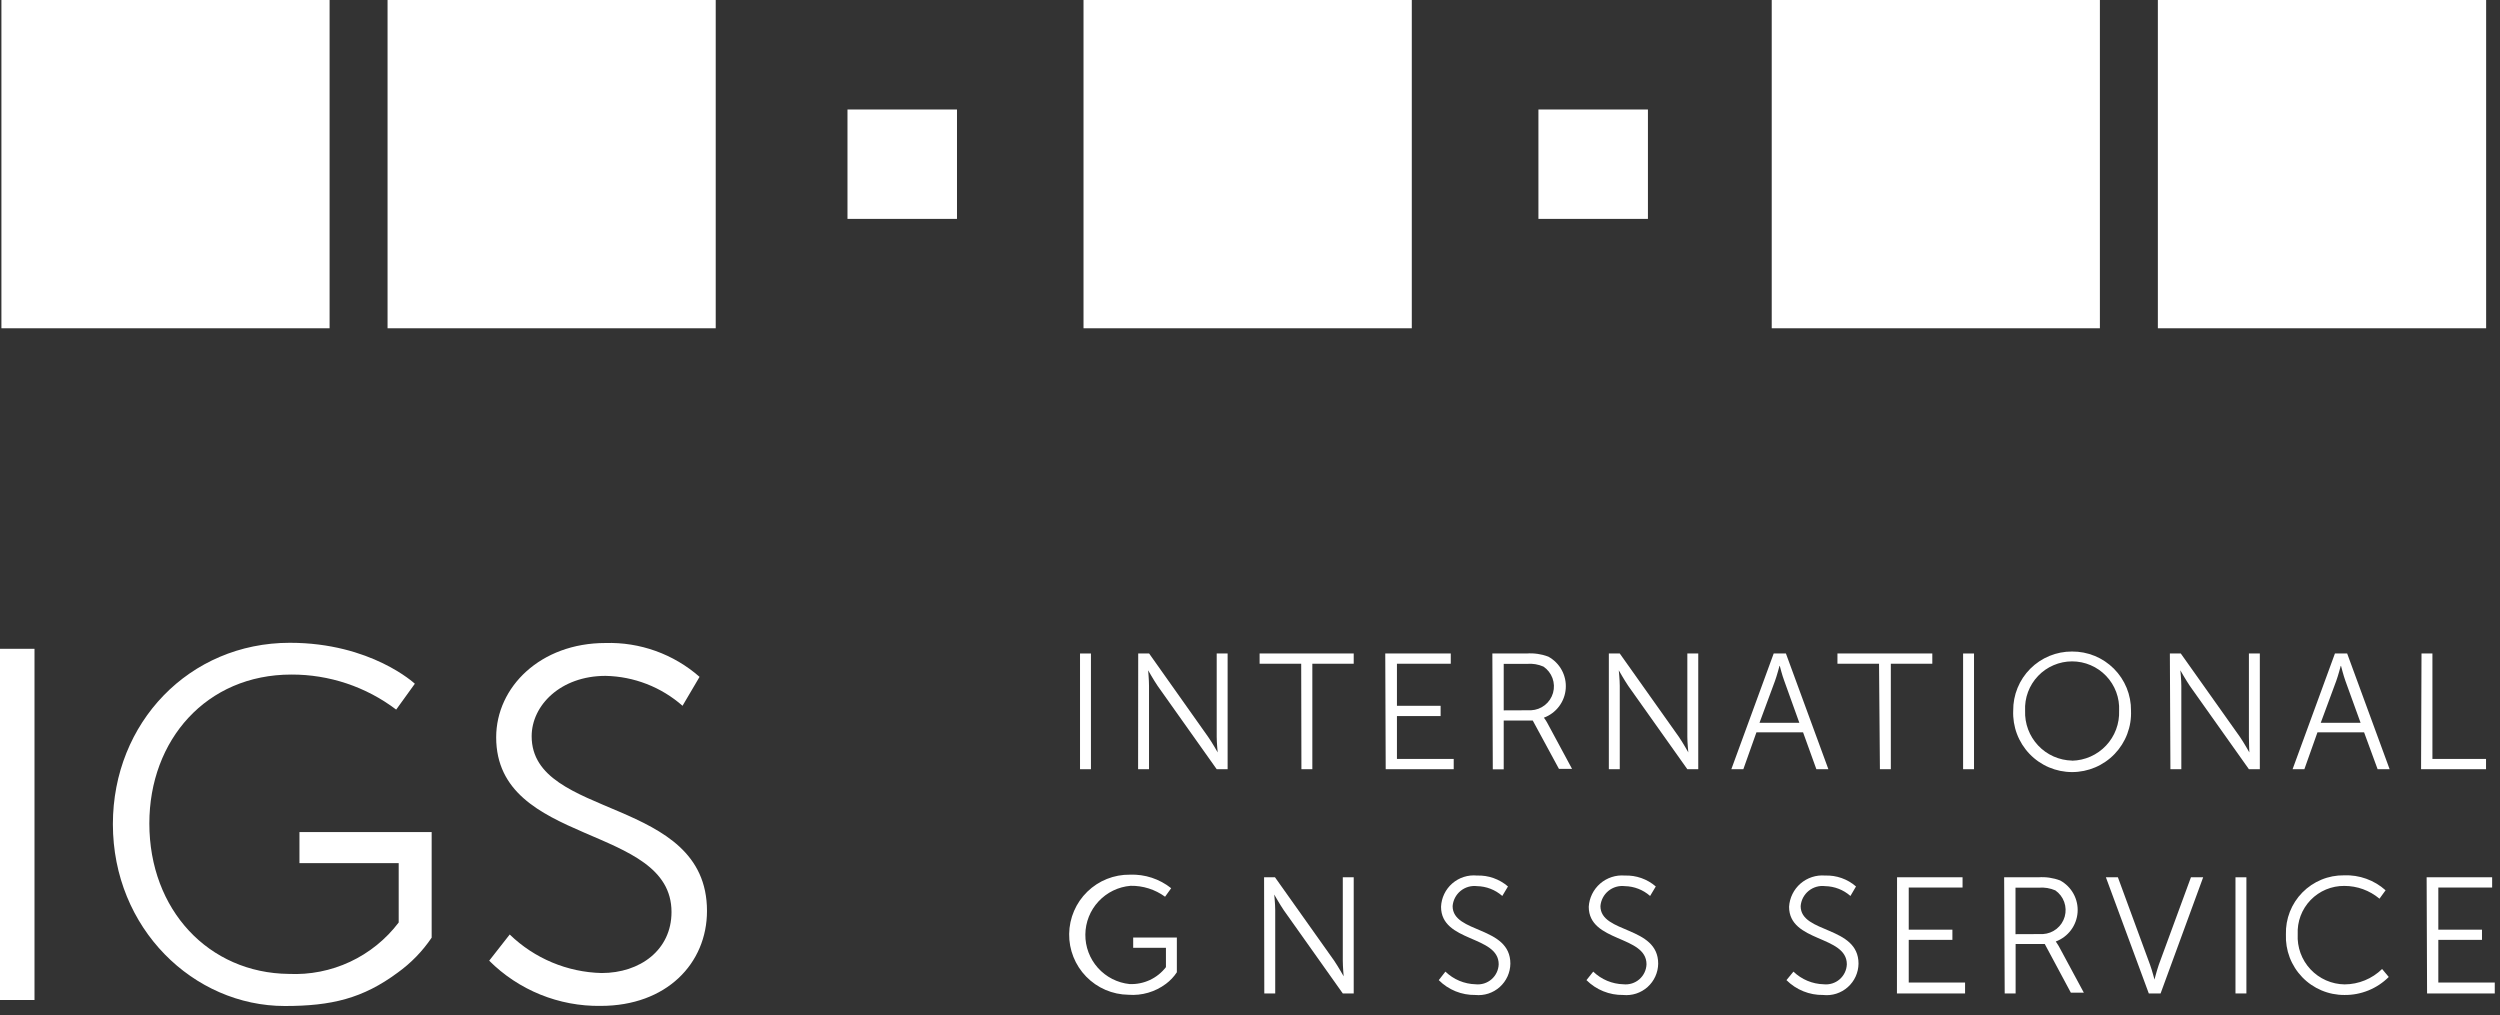 <svg width="229" height="93" viewBox="0 0 229 93" fill="none" xmlns="http://www.w3.org/2000/svg">
<rect x="0" y="0" width="229" height="93" fill="#333333" stroke="none"/>
<g clip-path="url(#clip0_19_2)">
<path d="M129.32 0H99.25V30.07H129.32V0Z" fill="white"/>
<path d="M87.66 10.03H77.63V20.05H87.66V10.03Z" fill="white"/>
<path d="M150.95 10.03H140.92V20.05H150.95V10.03Z" fill="white"/>
<path d="M192.35 0H162.29V30.07H192.35V0Z" fill="white"/>
<path d="M227.73 0H197.66V30.07H227.73V0Z" fill="white"/>
<path d="M30.19 0H0.13V30.07H30.19V0Z" fill="white"/>
<path d="M65.56 0H35.5V30.07H65.56V0Z" fill="white"/>
<path d="M221.81 59.86H222.81V69.52H227.72V70.46H221.77L221.81 59.86Z" fill="white"/>
<path d="M222.28 80.36H228.28V81.3H223.35V85.16H227.35V86.09H223.35V90H228.56V91H222.32L222.28 80.36Z" fill="white"/>
<path d="M98.93 59.86H99.93V70.46H98.93V59.86Z" fill="white"/>
<path d="M104.26 59.86H105.26L110.66 67.49C111.03 68.01 111.54 68.92 111.54 68.92C111.54 68.92 111.45 68.04 111.45 67.49V59.86H112.45V70.46H111.45L106.04 62.83C105.68 62.3 105.17 61.4 105.17 61.4C105.17 61.4 105.25 62.27 105.25 62.83V70.46H104.25L104.26 59.86Z" fill="white"/>
<path d="M119.19 60.8H115.38V59.86H124V60.8H120.21V70.46H119.21L119.19 60.8Z" fill="white"/>
<path d="M126.89 59.86H132.89V60.8H127.96V64.65H131.96V65.59H127.96V69.52H133.16V70.46H126.93L126.89 59.86Z" fill="white"/>
<path d="M136.7 59.86H139.83C140.51 59.81 141.192 59.909 141.83 60.15C142.348 60.434 142.774 60.861 143.056 61.38C143.339 61.898 143.466 62.488 143.422 63.077C143.379 63.666 143.168 64.23 142.812 64.703C142.457 65.175 141.974 65.535 141.42 65.74V65.74C141.524 65.873 141.618 66.013 141.7 66.16L144 70.43H142.8L140.4 66H137.74V70.47H136.74L136.7 59.86ZM140.25 65.06C140.709 65.039 141.151 64.874 141.511 64.588C141.872 64.302 142.133 63.91 142.258 63.468C142.383 63.025 142.365 62.554 142.208 62.122C142.05 61.69 141.761 61.318 141.38 61.06C140.909 60.853 140.393 60.767 139.88 60.81H137.74V65.07L140.25 65.06Z" fill="white"/>
<path d="M147.37 59.86H148.37L153.78 67.49C154.14 68.01 154.65 68.92 154.65 68.92C154.65 68.92 154.56 68.04 154.56 67.49V59.86H155.56V70.46H154.56L149.15 62.83C148.79 62.3 148.28 61.4 148.28 61.4C148.28 61.4 148.37 62.27 148.37 62.83V70.46H147.37V59.86Z" fill="white"/>
<path d="M165.16 67.08H160.89L159.69 70.46H158.59L162.47 59.86H163.59L167.48 70.46H166.38L165.16 67.08ZM163 61C163 61 162.77 61.88 162.59 62.37L161.17 66.21H164.82L163.44 62.37C163.25 61.88 163.03 61 163.03 61H163Z" fill="white"/>
<path d="M172.12 60.8H168.31V59.86H177V60.8H173.2V70.46H172.2L172.12 60.8Z" fill="white"/>
<path d="M179.82 59.86H180.82V70.46H179.82V59.86Z" fill="white"/>
<path d="M189.8 59.68C190.512 59.675 191.217 59.811 191.875 60.081C192.533 60.351 193.131 60.75 193.634 61.253C194.136 61.757 194.534 62.355 194.803 63.014C195.072 63.673 195.207 64.379 195.2 65.09C195.231 65.818 195.115 66.545 194.858 67.227C194.601 67.909 194.209 68.531 193.705 69.058C193.201 69.584 192.595 70.003 191.925 70.289C191.255 70.575 190.534 70.722 189.805 70.722C189.076 70.722 188.355 70.575 187.685 70.289C187.015 70.003 186.409 69.584 185.905 69.058C185.401 68.531 185.009 67.909 184.752 67.227C184.495 66.545 184.379 65.818 184.41 65.09C184.403 64.379 184.538 63.675 184.806 63.017C185.075 62.358 185.471 61.76 185.973 61.257C186.474 60.753 187.071 60.355 187.728 60.084C188.385 59.813 189.089 59.676 189.8 59.68V59.68ZM189.8 69.68C190.385 69.667 190.962 69.538 191.497 69.3C192.032 69.062 192.514 68.72 192.915 68.293C193.316 67.867 193.628 67.365 193.834 66.817C194.039 66.269 194.133 65.685 194.11 65.1C194.138 64.517 194.048 63.935 193.844 63.388C193.64 62.841 193.328 62.342 192.925 61.919C192.523 61.497 192.039 61.16 191.502 60.931C190.966 60.701 190.388 60.582 189.805 60.582C189.222 60.582 188.644 60.701 188.108 60.931C187.571 61.16 187.087 61.497 186.685 61.919C186.282 62.342 185.97 62.841 185.766 63.388C185.562 63.935 185.472 64.517 185.5 65.1C185.477 65.684 185.571 66.266 185.776 66.813C185.98 67.36 186.292 67.861 186.692 68.286C187.092 68.712 187.573 69.053 188.107 69.291C188.641 69.528 189.216 69.657 189.8 69.67V69.68Z" fill="white"/>
<path d="M198.76 59.86H199.76L205.17 67.49C205.53 68.01 206.04 68.92 206.04 68.92C206.04 68.92 206 68 206 67.49V59.86H207V70.46H206L200.59 62.83C200.23 62.3 199.72 61.4 199.72 61.4C199.72 61.4 199.81 62.27 199.81 62.83V70.46H198.81L198.76 59.86Z" fill="white"/>
<path d="M216.55 67.08H212.28L211.08 70.46H210L213.88 59.86H215L218.89 70.46H217.79L216.55 67.08ZM214.41 61C214.41 61 214.18 61.88 214 62.37L212.58 66.21H216.23L214.84 62.37C214.66 61.88 214.44 61 214.44 61H214.41Z" fill="white"/>
<path d="M115.79 80.36H116.79L122.21 88C122.57 88.53 123.08 89.43 123.08 89.43C123.08 89.43 123 88.55 123 88V80.36H124V91H123L117.59 83.37C117.23 82.84 116.72 81.94 116.72 81.94C116.72 81.94 116.81 82.81 116.81 83.37V91H115.81L115.79 80.36Z" fill="white"/>
<path d="M132.4 89C133.145 89.721 134.134 90.135 135.17 90.16C135.431 90.188 135.694 90.161 135.944 90.083C136.194 90.004 136.425 89.875 136.623 89.704C136.821 89.532 136.981 89.321 137.094 89.085C137.207 88.849 137.271 88.592 137.28 88.33C137.28 85.66 132 86.33 132 83.06C132.017 82.652 132.117 82.252 132.294 81.885C132.471 81.517 132.721 81.189 133.029 80.922C133.337 80.654 133.697 80.452 134.085 80.328C134.474 80.204 134.884 80.16 135.29 80.2C136.329 80.163 137.343 80.52 138.13 81.2L137.61 82.07C136.968 81.504 136.146 81.186 135.29 81.17C135.023 81.138 134.751 81.161 134.493 81.236C134.234 81.312 133.993 81.439 133.785 81.61C133.577 81.781 133.405 81.992 133.281 82.231C133.156 82.47 133.081 82.731 133.06 83C133.06 85.52 138.35 84.8 138.35 88.27C138.345 88.675 138.256 89.074 138.088 89.443C137.921 89.812 137.678 90.141 137.377 90.411C137.075 90.681 136.72 90.885 136.335 91.011C135.95 91.136 135.543 91.18 135.14 91.14C134.519 91.15 133.902 91.035 133.326 90.801C132.751 90.568 132.228 90.22 131.79 89.78L132.4 89Z" fill="white"/>
<path d="M145.94 89C146.685 89.721 147.674 90.135 148.71 90.16C148.971 90.188 149.234 90.161 149.484 90.083C149.734 90.004 149.965 89.875 150.163 89.704C150.361 89.532 150.521 89.321 150.634 89.085C150.747 88.849 150.811 88.592 150.82 88.33C150.82 85.66 145.53 86.33 145.53 83.06C145.554 82.654 145.659 82.256 145.839 81.891C146.019 81.526 146.27 81.201 146.577 80.934C146.885 80.668 147.243 80.466 147.629 80.34C148.016 80.213 148.425 80.166 148.83 80.2C149.869 80.163 150.883 80.52 151.67 81.2L151.15 82.07C150.508 81.504 149.686 81.186 148.83 81.17C148.563 81.138 148.291 81.161 148.033 81.236C147.774 81.312 147.533 81.439 147.325 81.61C147.117 81.781 146.945 81.992 146.821 82.231C146.696 82.47 146.621 82.731 146.6 83C146.6 85.52 151.89 84.8 151.89 88.27C151.885 88.675 151.796 89.074 151.628 89.443C151.461 89.812 151.218 90.141 150.917 90.411C150.615 90.681 150.26 90.885 149.875 91.011C149.49 91.136 149.083 91.18 148.68 91.14C148.058 91.149 147.44 91.034 146.862 90.8C146.285 90.567 145.761 90.22 145.32 89.78L145.94 89Z" fill="white"/>
<path d="M164.28 89C165.028 89.722 166.02 90.136 167.06 90.16C167.32 90.188 167.584 90.161 167.834 90.083C168.084 90.004 168.315 89.875 168.513 89.704C168.71 89.532 168.871 89.321 168.984 89.085C169.097 88.849 169.16 88.592 169.17 88.33C169.17 85.66 163.88 86.33 163.88 83.06C163.904 82.654 164.009 82.256 164.189 81.891C164.368 81.526 164.62 81.201 164.927 80.934C165.235 80.668 165.592 80.466 165.979 80.34C166.366 80.213 166.774 80.166 167.18 80.2C168.216 80.162 169.228 80.519 170.01 81.2L169.5 82.07C168.858 81.504 168.035 81.186 167.18 81.17C166.912 81.137 166.639 81.158 166.38 81.233C166.12 81.308 165.878 81.435 165.669 81.606C165.459 81.777 165.287 81.989 165.161 82.228C165.036 82.468 164.961 82.731 164.94 83C164.94 85.52 170.24 84.8 170.24 88.27C170.235 88.678 170.146 89.08 169.976 89.451C169.807 89.822 169.561 90.153 169.256 90.423C168.951 90.694 168.593 90.897 168.204 91.021C167.815 91.144 167.405 91.185 167 91.14C166.377 91.149 165.759 91.034 165.182 90.8C164.605 90.567 164.081 90.22 163.64 89.78L164.28 89Z" fill="white"/>
<path d="M173.77 80.36H179.77V81.3H174.84V85.16H178.84V86.09H174.84V90H180V91H173.76L173.77 80.36Z" fill="white"/>
<path d="M183.58 80.36H186.71C187.39 80.31 188.072 80.409 188.71 80.65C189.229 80.933 189.655 81.359 189.938 81.877C190.221 82.396 190.349 82.984 190.307 83.574C190.265 84.163 190.054 84.727 189.7 85.2C189.346 85.673 188.864 86.034 188.31 86.24C188.31 86.24 188.41 86.38 188.58 86.66L190.88 90.93H189.69L187.3 86.47H184.63V91H183.63L183.58 80.36ZM187.14 85.56C187.596 85.533 188.033 85.365 188.389 85.078C188.745 84.792 189.003 84.402 189.128 83.962C189.252 83.522 189.236 83.054 189.082 82.624C188.929 82.194 188.645 81.822 188.27 81.56C187.795 81.355 187.276 81.269 186.76 81.31H184.62V85.57L187.14 85.56Z" fill="white"/>
<path d="M192.9 80.36H194L196.94 88.36C197.14 88.91 197.35 89.73 197.35 89.73C197.35 89.73 197.56 88.91 197.75 88.36L200.69 80.36H201.81L197.91 91H196.83L192.9 80.36Z" fill="white"/>
<path d="M204.77 80.36H205.77V91H204.77V80.36Z" fill="white"/>
<path d="M214.71 80.18C216.11 80.123 217.477 80.615 218.52 81.55L217.96 82.32C217.058 81.563 215.918 81.149 214.74 81.15C214.164 81.144 213.593 81.256 213.061 81.478C212.53 81.701 212.049 82.029 211.65 82.444C211.25 82.859 210.939 83.351 210.736 83.89C210.533 84.43 210.443 85.004 210.47 85.58C210.439 86.167 210.527 86.753 210.728 87.305C210.929 87.857 211.24 88.362 211.642 88.791C212.044 89.22 212.528 89.563 213.065 89.8C213.603 90.037 214.183 90.163 214.77 90.17C216.053 90.163 217.283 89.658 218.2 88.76L218.81 89.49C218.277 90.021 217.643 90.441 216.946 90.724C216.249 91.007 215.502 91.149 214.75 91.14C214.029 91.143 213.315 91.001 212.65 90.72C211.986 90.44 211.385 90.028 210.885 89.51C210.384 88.991 209.993 88.376 209.736 87.703C209.479 87.029 209.362 86.31 209.39 85.59C209.37 84.882 209.493 84.177 209.752 83.517C210.011 82.857 210.4 82.257 210.897 81.752C211.394 81.246 211.988 80.847 212.643 80.577C213.298 80.306 214.001 80.172 214.71 80.18V80.18Z" fill="white"/>
<path d="M103.36 91.12C101.901 91.1 100.51 90.502 99.493 89.456C98.476 88.41 97.915 87.004 97.935 85.545C97.955 84.086 98.553 82.695 99.599 81.678C100.645 80.66 102.051 80.1 103.51 80.12C104.875 80.069 106.212 80.509 107.28 81.36L106.72 82.14C105.804 81.471 104.694 81.12 103.56 81.14C102.438 81.234 101.392 81.743 100.626 82.568C99.86 83.392 99.429 84.473 99.418 85.599C99.406 86.725 99.816 87.814 100.565 88.654C101.315 89.494 102.35 90.024 103.47 90.14C104.109 90.166 104.744 90.04 105.324 89.77C105.903 89.5 106.409 89.096 106.8 88.59V86.82H103.8V85.88H107.8V89.06C107.531 89.469 107.192 89.827 106.8 90.12C105.813 90.86 104.59 91.216 103.36 91.12V91.12Z" fill="white"/>
<path d="M0 59.43H3.16V91.6H0V59.43Z" fill="white"/>
<path d="M26.09 92.15C17.73 92.15 10.34 85.05 10.34 75.49C10.34 66.2 17.34 58.88 26.55 58.88C34 58.88 38 62.63 38 62.63L36.29 65C33.526 62.904 30.149 61.776 26.68 61.79C18.9 61.79 13.68 67.79 13.68 75.43C13.68 83.35 19.12 89.13 26.45 89.21C28.385 89.301 30.313 88.92 32.067 88.1C33.822 87.279 35.35 86.044 36.52 84.5V79.06H27.43V76.22H39.54V85.89C38.698 87.136 37.642 88.223 36.42 89.1C33.23 91.46 30.36 92.15 26.09 92.15Z" fill="white"/>
<path d="M46.69 85.6C48.953 87.793 51.959 89.053 55.11 89.13C58.63 89.13 61.51 87.02 61.51 83.54C61.51 75.44 45.45 77.54 45.45 67.54C45.45 62.92 49.52 58.9 55.45 58.9C58.616 58.802 61.7 59.91 64.08 62L62.52 64.65C60.568 62.932 58.07 61.961 55.47 61.91C51.35 61.91 48.7 64.61 48.7 67.44C48.7 75.09 64.76 72.89 64.76 83.44C64.76 88.25 61.06 92.14 55.02 92.14C53.128 92.167 51.25 91.814 49.496 91.103C47.743 90.392 46.149 89.337 44.81 88L46.69 85.6Z" fill="white"/>
</g>
<defs>
<clipPath id="clip0_19_2">
<rect width="228.52" height="92.15" fill="white"/>
</clipPath>
</defs>
</svg>
